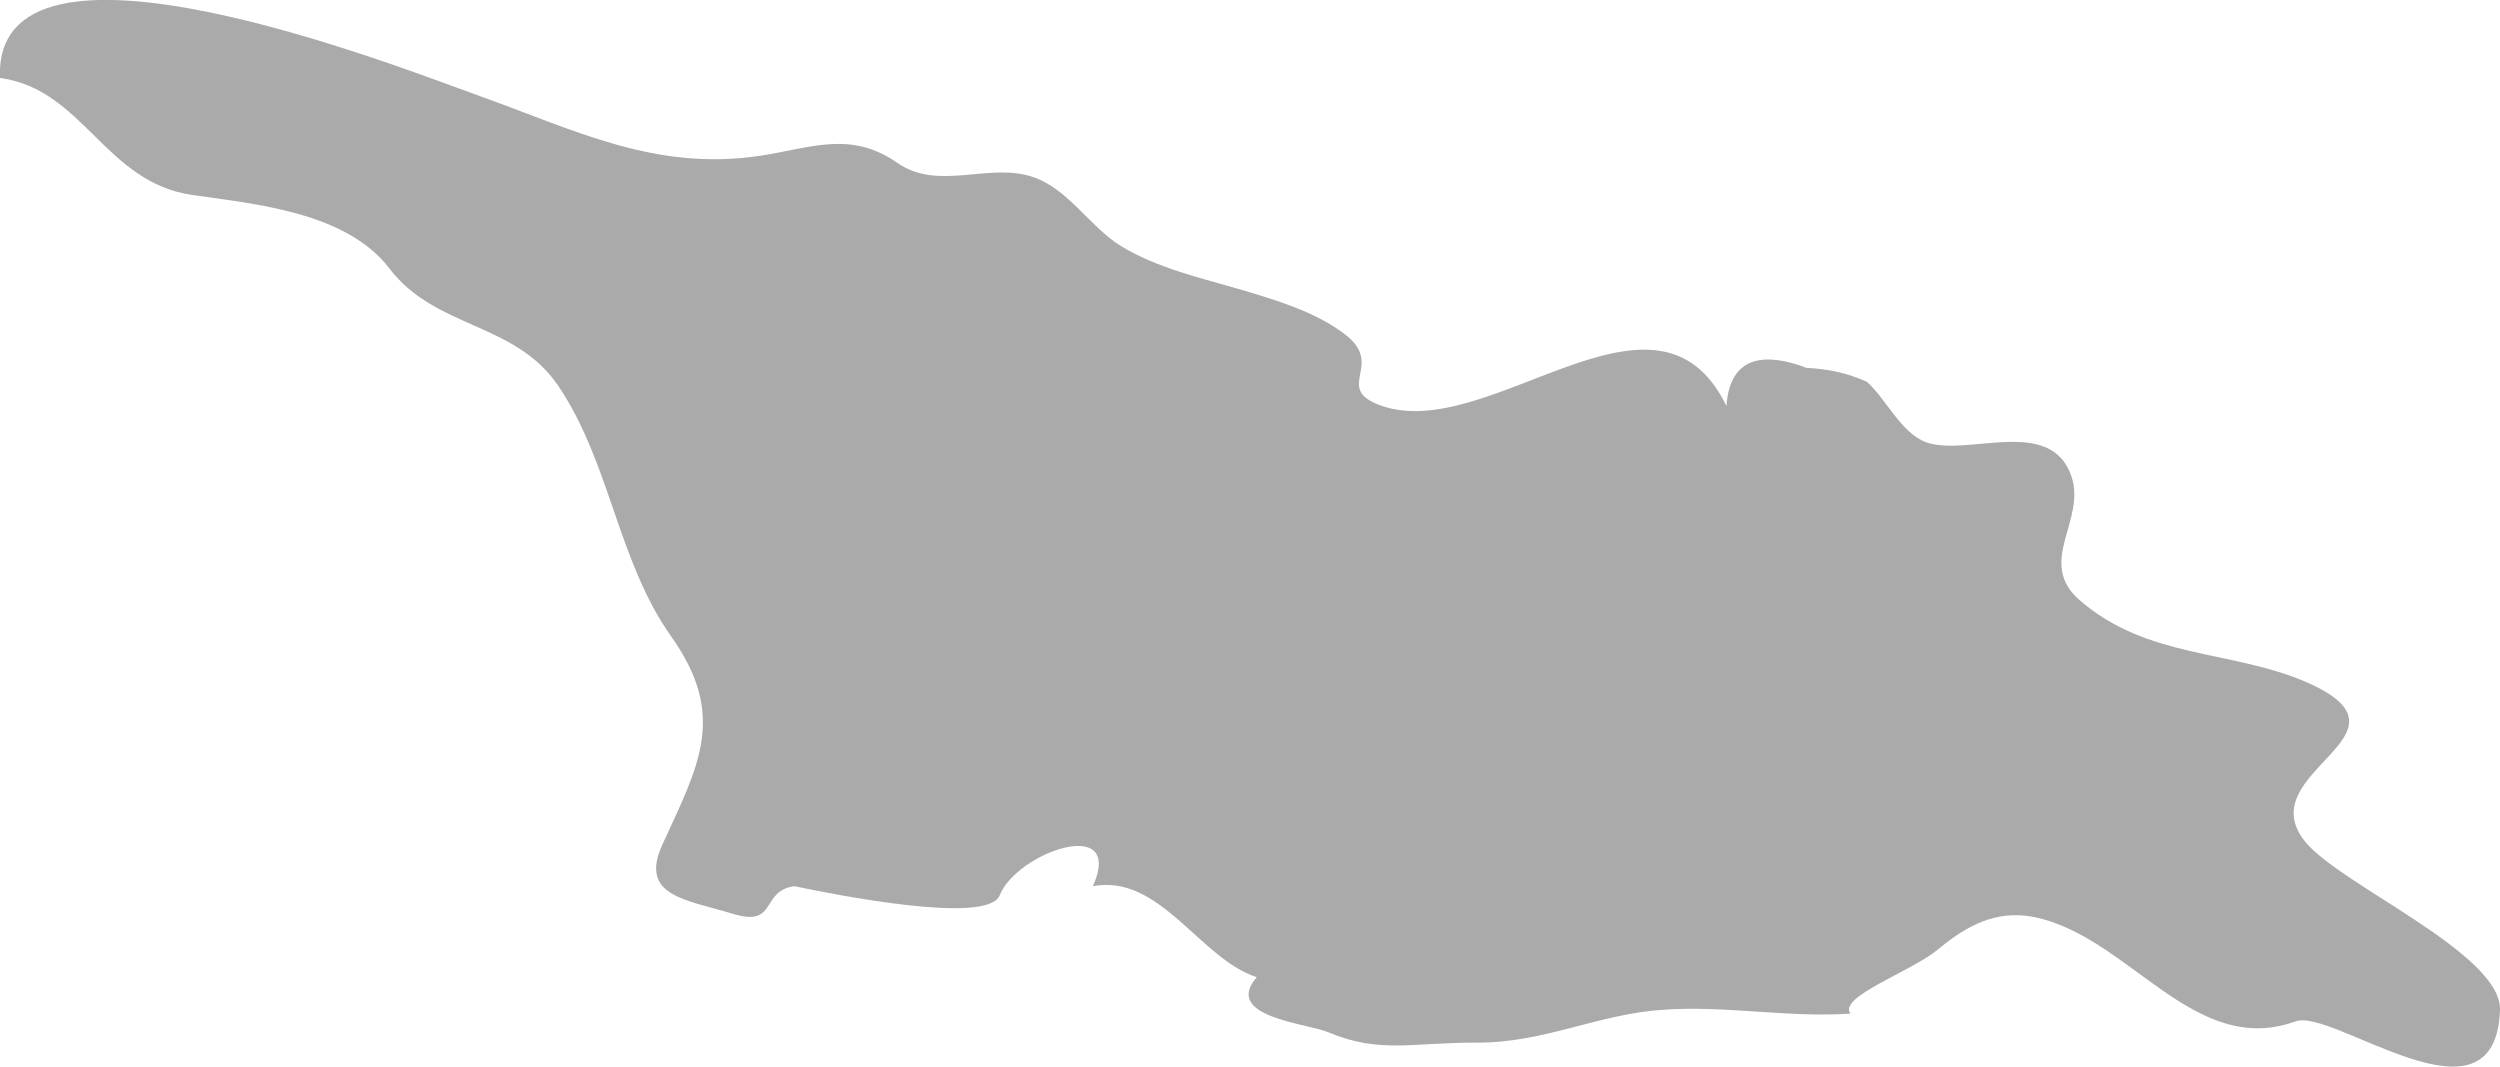 <?xml version="1.0" encoding="UTF-8" standalone="no"?>
<!-- Created with Inkscape (http://www.inkscape.org/) -->

<svg
   xmlns:dc="http://purl.org/dc/elements/1.1/"
   xmlns:cc="http://creativecommons.org/ns#"
   xmlns:rdf="http://www.w3.org/1999/02/22-rdf-syntax-ns#"
   xmlns:svg="http://www.w3.org/2000/svg"
   xmlns="http://www.w3.org/2000/svg"
   xmlns:sodipodi="http://sodipodi.sourceforge.net/DTD/sodipodi-0.dtd"
   xmlns:inkscape="http://www.inkscape.org/namespaces/inkscape"
   width="5.769mm"
   height="2.462mm"
   viewBox="0 0 5.769 2.462"
   version="1.1"
   id="svg7070"
   inkscape:version="0.92.4 (5da689c313, 2019-01-14)"
   sodipodi:docname="georgia.svg">
  <defs
     id="defs7064" />
  <sodipodi:namedview
     id="base"
     pagecolor="#ffffff"
     bordercolor="#666666"
     borderopacity="1.0"
     inkscape:pageopacity="0.0"
     inkscape:pageshadow="2"
     inkscape:zoom="7.9195959"
     inkscape:cx="21.490508"
     inkscape:cy="-13.796186"
     inkscape:document-units="mm"
     inkscape:current-layer="layer1"
     showgrid="false"
     inkscape:window-width="958"
     inkscape:window-height="1008"
     inkscape:window-x="-7"
     inkscape:window-y="0"
     inkscape:window-maximized="0" />
  <g
     inkscape:label="Layer 1"
     inkscape:groupmode="layer"
     id="layer1"
     transform="translate(-157.337,-43.251)">
    <path
       inkscape:connector-curvature="0"
       style="fill:#aaaaaa;stroke-width:0.265"
       d="m 157.337,43.432 c -0.018,-0.399 0.926,-0.024 1.108,0.041 0.216,0.077 0.405,0.175 0.649,0.137 0.116,-0.018 0.206,-0.058 0.314,0.017 0.096,0.067 0.214,-0.004 0.317,0.034 0.079,0.029 0.129,0.115 0.199,0.158 0.086,0.052 0.187,0.074 0.282,0.102 0.08,0.024 0.167,0.05 0.234,0.101 0.093,0.07 -0.023,0.122 0.076,0.162 0.25,0.101 0.642,-0.332 0.805,0.004 0.008,-0.12 0.093,-0.123 0.185,-0.088 0.048,0.002 0.095,0.012 0.139,0.032 0.044,0.039 0.08,0.12 0.138,0.14 0.095,0.033 0.286,-0.062 0.334,0.078 0.035,0.102 -0.082,0.198 0.019,0.286 0.157,0.136 0.349,0.114 0.523,0.189 0.279,0.122 -0.135,0.206 -0.002,0.369 0.082,0.1 0.454,0.258 0.449,0.388 -0.011,0.294 -0.385,-0.006 -0.472,0.026 -0.235,0.085 -0.384,-0.197 -0.604,-0.241 -0.088,-0.017 -0.156,0.021 -0.221,0.075 -0.061,0.051 -0.231,0.109 -0.202,0.148 -0.143,0.01 -0.287,-0.019 -0.43,-0.009 -0.15,0.009 -0.277,0.077 -0.432,0.076 -0.15,-5.29e-4 -0.224,0.026 -0.343,-0.024 -0.05,-0.021 -0.244,-0.035 -0.165,-0.127 -0.132,-0.043 -0.223,-0.239 -0.378,-0.21 0.074,-0.166 -0.176,-0.078 -0.215,0.021 -0.028,0.07 -0.387,-0.003 -0.474,-0.021 -0.079,0.011 -0.038,0.095 -0.141,0.064 -0.107,-0.033 -0.219,-0.04 -0.163,-0.161 0.083,-0.181 0.15,-0.296 0.02,-0.479 -0.124,-0.175 -0.141,-0.402 -0.261,-0.579 -0.1,-0.147 -0.283,-0.131 -0.389,-0.27 -0.1,-0.131 -0.31,-0.149 -0.455,-0.17 -0.202,-0.029 -0.251,-0.243 -0.443,-0.27 z"
       id="ge" />
  </g>
</svg>
